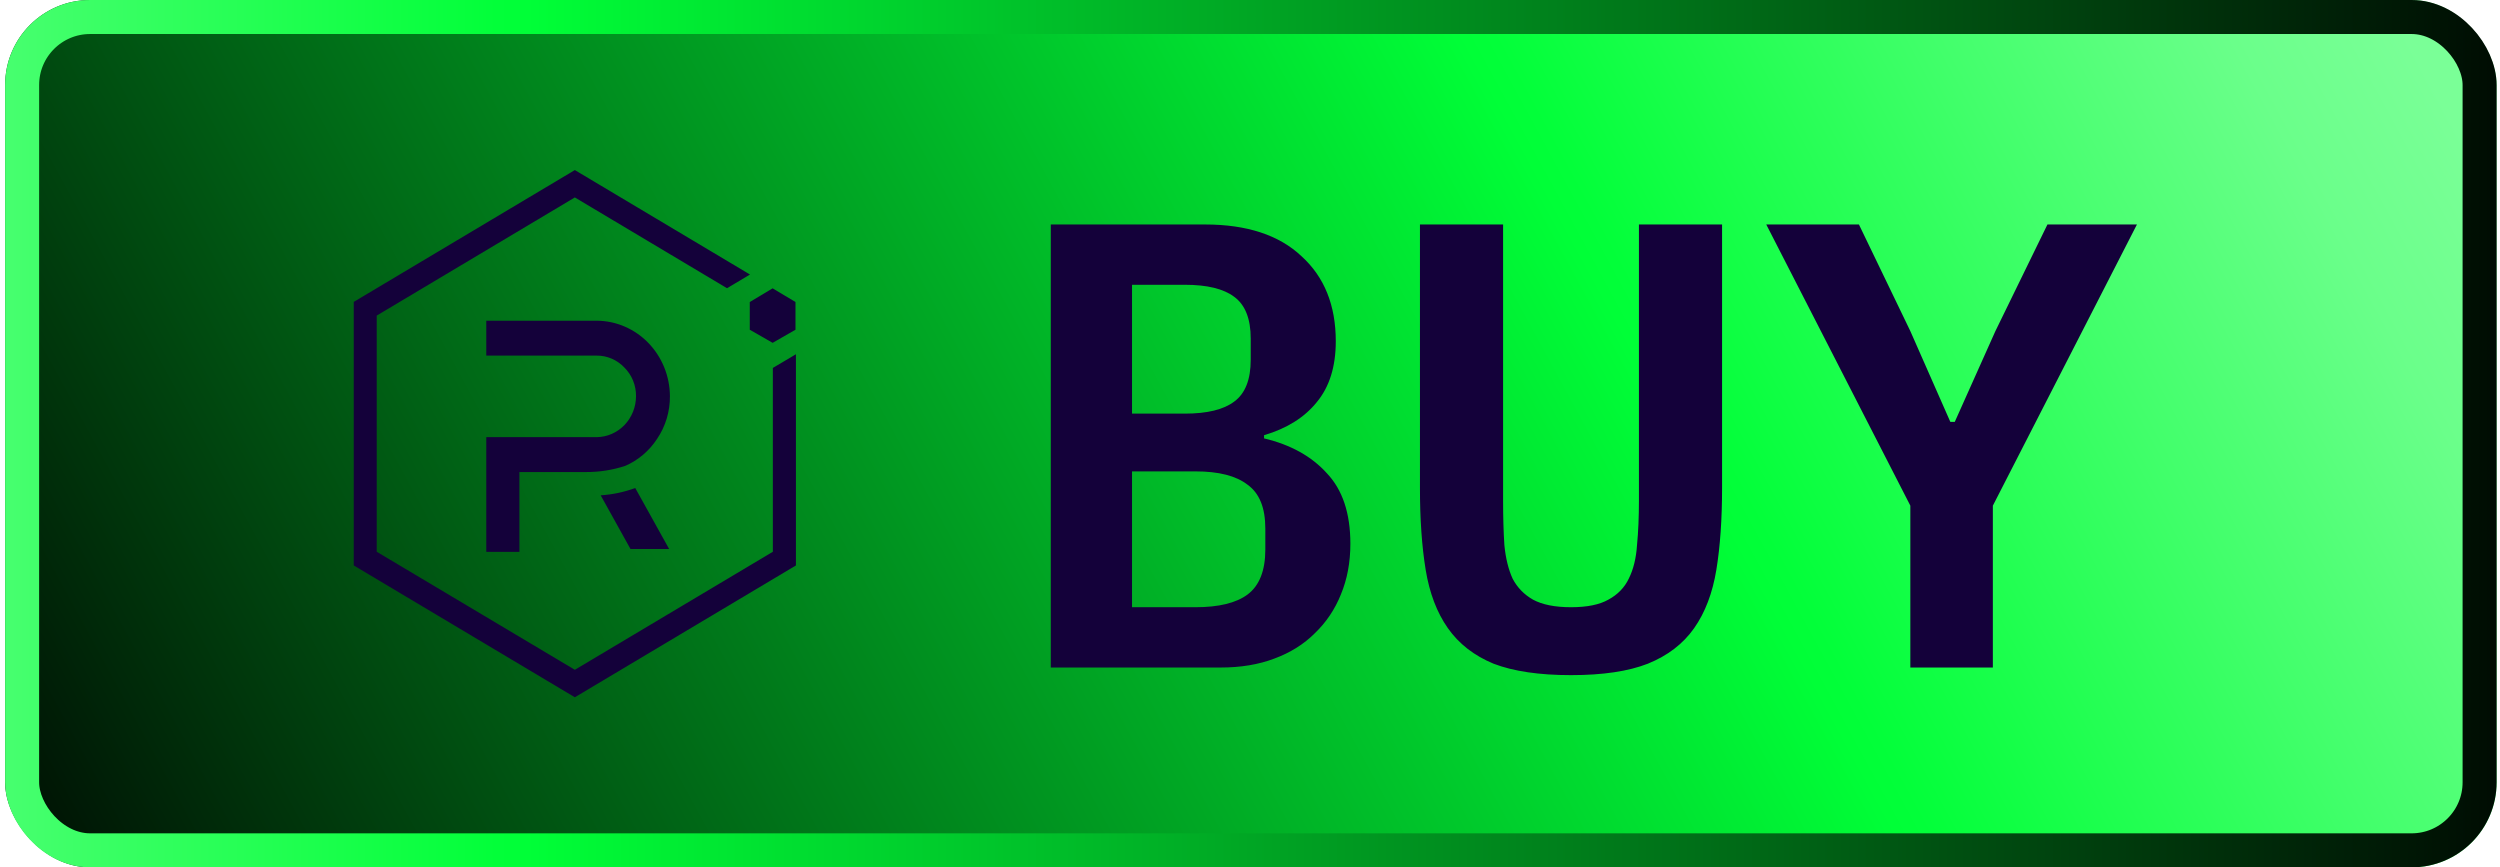<svg width="294" height="102" viewBox="0 0 294 102" fill="none" xmlns="http://www.w3.org/2000/svg">
<g filter="url(#filter0_b_1_159)">
<rect x="0.601" width="293" height="102" rx="10" fill="url(#paint0_linear_1_159)" style="mix-blend-mode:screen"/>
<rect x="2.601" y="2" width="289" height="98" rx="8" stroke="url(#paint1_linear_1_159)" stroke-width="4" style="mix-blend-mode:screen"/>
<path d="M90.887 43.268V64.887L67.601 78.768L44.303 64.887V37.113L67.601 23.219L85.497 33.894L88.199 32.285L67.601 20L41.601 35.503V66.497L67.601 82L93.601 66.497V41.659L90.887 43.268Z" fill="#14013A"/>
<path d="M61.082 64.901H57.186V51.409H70.173C71.401 51.395 72.576 50.882 73.441 49.981C74.306 49.08 74.793 47.863 74.796 46.594C74.803 45.967 74.686 45.345 74.451 44.766C74.217 44.187 73.87 43.664 73.433 43.228C73.009 42.779 72.502 42.422 71.942 42.181C71.382 41.938 70.78 41.816 70.173 41.82H57.186V37.716H70.186C72.462 37.73 74.641 38.67 76.25 40.332C77.859 41.994 78.769 44.244 78.783 46.594C78.797 48.393 78.266 50.152 77.264 51.624C76.341 53.032 75.042 54.132 73.524 54.789C72.02 55.281 70.451 55.526 68.874 55.513H61.082V64.901Z" fill="#14013A"/>
<path d="M78.692 64.565H74.147L70.64 58.249C72.028 58.161 73.396 57.872 74.705 57.391L78.692 64.565Z" fill="#14013A"/>
<path d="M88.173 38.776L90.861 40.318L93.549 38.776V35.517L90.861 33.907L88.173 35.517V38.776Z" fill="#14013A"/>
<path d="M123.573 26.399H141.711C146.638 26.399 150.419 27.643 153.057 30.131C155.744 32.569 157.088 35.904 157.088 40.133C157.088 43.119 156.341 45.508 154.848 47.299C153.405 49.091 151.34 50.384 148.653 51.181V51.554C151.788 52.3 154.251 53.669 156.043 55.659C157.884 57.6 158.804 60.362 158.804 63.945C158.804 66.134 158.431 68.125 157.685 69.916C156.988 71.658 155.968 73.175 154.624 74.469C153.331 75.763 151.738 76.758 149.847 77.455C148.006 78.152 145.916 78.5 143.577 78.5H123.573V26.399ZM140.591 71.409C143.328 71.409 145.369 70.911 146.712 69.916C148.106 68.871 148.802 67.105 148.802 64.616V62.153C148.802 59.715 148.106 57.998 146.712 57.003C145.369 55.958 143.328 55.435 140.591 55.435H133.127V71.409H140.591ZM139.322 48.643C141.96 48.643 143.901 48.17 145.145 47.224C146.438 46.279 147.085 44.637 147.085 42.298V39.835C147.085 37.496 146.438 35.854 145.145 34.908C143.901 33.963 141.96 33.49 139.322 33.49H133.127V48.643H139.322ZM176.764 26.399V58.869C176.764 60.81 176.814 62.551 176.914 64.094C177.063 65.636 177.386 66.955 177.884 68.05C178.431 69.095 179.227 69.916 180.272 70.513C181.367 71.11 182.86 71.409 184.751 71.409C186.642 71.409 188.11 71.11 189.155 70.513C190.25 69.916 191.046 69.095 191.544 68.05C192.091 66.955 192.414 65.636 192.514 64.094C192.663 62.551 192.738 60.81 192.738 58.869V26.399H202.516V57.376C202.516 61.058 202.292 64.268 201.844 67.005C201.396 69.742 200.526 72.031 199.232 73.872C197.938 75.713 196.122 77.107 193.783 78.052C191.494 78.948 188.483 79.396 184.751 79.396C181.019 79.396 177.983 78.948 175.645 78.052C173.356 77.107 171.564 75.713 170.27 73.872C168.976 72.031 168.106 69.742 167.658 67.005C167.21 64.268 166.986 61.058 166.986 57.376V26.399H176.764ZM224.656 78.5V59.466L207.712 26.399H218.61L224.656 38.939L229.359 49.613H229.881L234.658 38.939L240.779 26.399H251.304L234.36 59.466V78.5H224.656Z" fill="#14013A"/>
</g>
<defs>
<filter id="filter0_b_1_159" x="-19.399" y="-20" width="333" height="142" filterUnits="userSpaceOnUse" color-interpolation-filters="sRGB">
<feFlood flood-opacity="0" result="BackgroundImageFix"/>
<feGaussianBlur in="BackgroundImageFix" stdDeviation="10"/>
<feComposite in2="SourceAlpha" operator="in" result="effect1_backgroundBlur_1_159"/>
<feBlend mode="normal" in="SourceGraphic" in2="effect1_backgroundBlur_1_159" result="shape"/>
</filter>
<linearGradient id="paint0_linear_1_159" x1="-5.437" y1="111.373" x2="262.198" y2="-34.273" gradientUnits="userSpaceOnUse">
<stop/>
<stop offset="0.11" stop-color="#002A09"/>
<stop offset="0.68" stop-color="#00FF37"/>
<stop offset="0.69" stop-color="#02FF39"/>
<stop offset="0.84" stop-color="#42FF6B"/>
<stop offset="0.94" stop-color="#6AFF8A"/>
<stop offset="1" stop-color="#7AFF97"/>
</linearGradient>
<linearGradient id="paint1_linear_1_159" x1="-52.433" y1="51" x2="305.153" y2="51" gradientUnits="userSpaceOnUse">
<stop stop-color="#7AFF97"/>
<stop offset="0.06" stop-color="#6AFF8A"/>
<stop offset="0.16" stop-color="#42FF6B"/>
<stop offset="0.31" stop-color="#02FF39"/>
<stop offset="0.32" stop-color="#00FF37"/>
<stop offset="0.89" stop-color="#002A09"/>
<stop offset="1"/>
</linearGradient>
</defs>
</svg>
